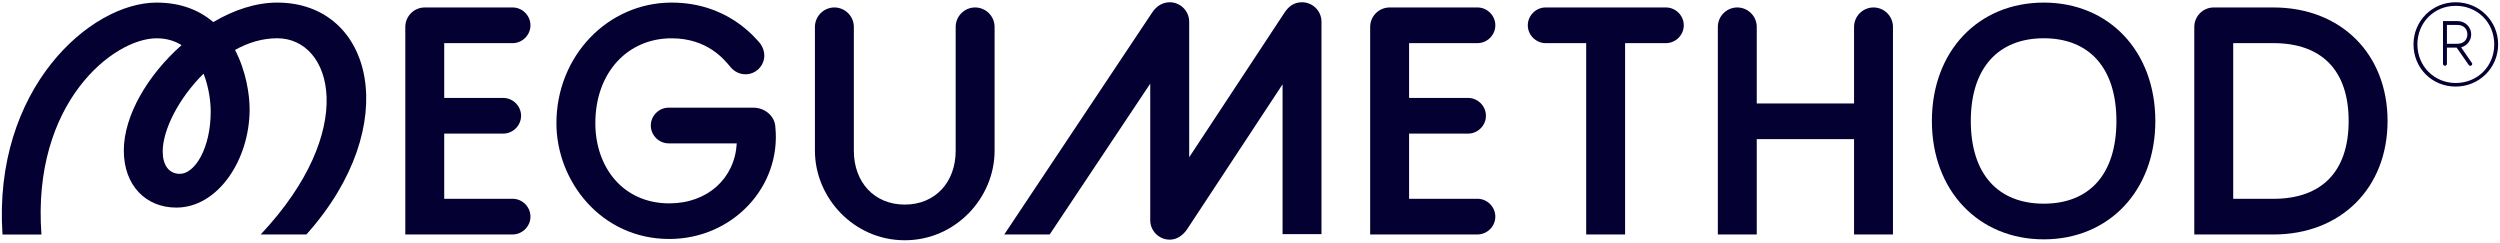 <svg width="740" height="72" viewBox="0 0 740 72" fill="none" xmlns="http://www.w3.org/2000/svg">
<g clip-path="url(#clip0_7_1925)">
<path d="M82.049 11.327C77.729 11.327 73.509 12.577 69.569 14.787C72.829 21.027 73.889 27.937 73.889 32.357C73.889 47.327 64.479 61.447 52.199 61.447C43.179 61.447 36.649 54.917 36.649 44.557C36.649 34.197 43.749 22.187 53.739 13.357C51.719 12.107 49.319 11.337 46.349 11.337C33.579 11.337 9.389 30.437 12.269 69.417H0.739C-2.141 26.397 26.659 0.767 46.339 0.767C53.639 0.767 59.009 3.067 63.139 6.527C69.179 2.967 75.709 0.767 82.049 0.767C110.459 0.767 119.679 37.057 90.689 69.407H77.159C106.249 38.497 98.469 11.327 82.059 11.327H82.049ZM53.249 51.457C57.669 51.457 62.369 43.877 62.369 33.027C62.369 29.957 61.789 25.727 60.259 21.797C52.959 28.997 48.159 38.407 48.159 44.837C48.159 48.867 49.979 51.457 53.249 51.457V51.457Z" fill="#040032"/>
<path d="M125.729 2.207H151.739C154.619 2.207 157.019 4.607 157.019 7.487C157.019 10.367 154.619 12.767 151.739 12.767H131.489V28.987H148.959C151.839 28.987 154.239 31.387 154.239 34.267C154.239 37.147 151.839 39.547 148.959 39.547H131.489V58.837H151.739C154.619 58.837 157.019 61.237 157.019 64.117C157.019 66.997 154.619 69.397 151.739 69.397H119.969V7.967C119.969 4.797 122.559 2.207 125.729 2.207Z" fill="#040032"/>
<path d="M192.639 37.147C192.639 34.267 195.039 31.867 197.919 31.867H222.969C226.329 31.867 229.309 34.267 229.499 37.527C231.319 55.287 216.829 70.737 198.109 70.737C177.949 70.737 164.699 53.647 164.699 36.467C164.709 16.507 179.969 0.767 198.789 0.767C215.399 0.767 223.649 11.327 225.089 12.957C225.759 13.917 226.239 15.167 226.239 16.417C226.239 19.487 223.739 21.987 220.669 21.987C218.849 21.987 217.309 21.127 216.249 19.877C214.429 17.667 209.429 11.337 198.779 11.337C185.919 11.337 176.219 21.317 176.219 36.487C176.219 49.447 184.379 60.197 198.109 60.197C209.439 60.197 217.499 52.807 218.079 42.437H197.919C195.039 42.437 192.639 40.037 192.639 37.157V37.147Z" fill="#040032"/>
<path d="M288.639 2.207C291.809 2.207 294.399 4.797 294.399 7.967V44.627C294.399 58.547 282.879 71.117 267.809 71.117C252.739 71.117 241.219 58.537 241.219 44.627V7.967C241.219 4.797 243.809 2.207 246.979 2.207C250.149 2.207 252.739 4.797 252.739 7.967V44.627C252.739 53.937 258.789 60.557 267.809 60.557C276.829 60.557 282.879 53.937 282.879 44.627V7.967C282.879 4.797 285.469 2.207 288.639 2.207Z" fill="#040032"/>
<path d="M346.239 0.667C349.409 0.667 351.999 3.257 351.999 6.427V46.547L380.219 3.737C381.469 1.817 383.099 0.667 385.399 0.667C388.569 0.667 391.159 3.257 391.159 6.427V69.307H379.639V24.957L351.319 67.957C350.169 69.587 348.439 70.937 346.229 70.937C343.059 70.937 340.469 68.347 340.469 65.177V24.757L310.709 69.397H297.269L341.149 3.547C341.919 2.397 343.649 0.667 346.239 0.667Z" fill="#040032"/>
<path d="M411.329 2.207H437.339C440.219 2.207 442.619 4.607 442.619 7.487C442.619 10.367 440.219 12.767 437.339 12.767H417.089V28.987H434.559C437.439 28.987 439.839 31.387 439.839 34.267C439.839 37.147 437.439 39.547 434.559 39.547H417.089V58.837H437.339C440.219 58.837 442.619 61.237 442.619 64.117C442.619 66.997 440.219 69.397 437.339 69.397H405.569V7.967C405.569 4.797 408.159 2.207 411.329 2.207V2.207Z" fill="#040032"/>
<path d="M452.229 7.487C452.229 4.607 454.629 2.207 457.509 2.207H493.119C495.999 2.207 498.399 4.607 498.399 7.487C498.399 10.367 495.999 12.767 493.119 12.767H481.029V69.407H469.509V12.767H457.509C454.629 12.767 452.229 10.367 452.229 7.487V7.487Z" fill="#040032"/>
<path d="M508.479 69.397V7.967C508.479 4.797 511.069 2.207 514.239 2.207C517.409 2.207 519.999 4.797 519.999 7.967V30.617H548.799V7.967C548.799 4.797 551.389 2.207 554.559 2.207C557.729 2.207 560.319 4.797 560.319 7.967V69.407H548.799V41.187H519.999V69.407H508.479V69.397Z" fill="#040032"/>
<path d="M604.959 0.767C624.249 0.767 637.979 15.167 637.979 35.807C637.979 56.447 624.249 70.847 604.959 70.847C585.669 70.847 571.839 56.447 571.839 35.807C571.839 15.167 585.569 0.767 604.959 0.767ZM626.459 35.807C626.459 19.967 618.299 11.327 604.959 11.327C591.619 11.327 583.359 19.967 583.359 35.807C583.359 51.647 591.519 60.287 604.959 60.287C618.399 60.287 626.459 51.647 626.459 35.807Z" fill="#040032"/>
<path d="M655.269 2.207H672.929C692.989 2.207 706.719 16.027 706.719 35.807C706.719 55.587 692.989 69.407 672.929 69.407H649.509V7.967C649.509 4.797 652.099 2.207 655.269 2.207ZM672.929 58.847C687.229 58.847 695.199 50.787 695.199 35.807C695.199 20.827 687.229 12.767 672.929 12.767H661.029V58.837H672.929V58.847Z" fill="#040032"/>
<path d="M726.879 0.667C733.889 0.667 739.449 6.237 739.449 13.147C739.449 20.057 733.879 25.627 726.879 25.627C719.879 25.627 714.399 20.157 714.399 13.147C714.399 6.137 719.969 0.667 726.879 0.667ZM726.879 24.567C733.309 24.567 738.299 19.667 738.299 13.147C738.299 6.627 733.309 1.727 726.879 1.727C720.449 1.727 715.549 6.717 715.549 13.147C715.549 19.577 720.539 24.567 726.879 24.567ZM731.199 19.477C731.009 19.477 730.819 19.377 730.719 19.187L727.169 14.097H724.289V18.897C724.289 19.187 723.999 19.477 723.709 19.477C723.419 19.477 723.129 19.187 723.129 18.897V6.237H727.449C729.749 6.237 731.479 8.057 731.479 10.177C731.479 11.997 730.229 13.537 728.499 14.017L731.669 18.627C731.959 18.917 731.669 19.487 731.189 19.487L731.199 19.477ZM727.459 12.947C729.189 12.947 730.339 11.797 730.339 10.167C730.339 8.537 729.189 7.387 727.459 7.387H724.289V12.957H727.459V12.947Z" fill="#040032"/>
</g>
<defs>
<clipPath id="clip0_7_1925">
<rect width="738.92" height="70.46" fill="white" transform="translate(0.539 0.667)"/>
</clipPath>
</defs>
</svg>
